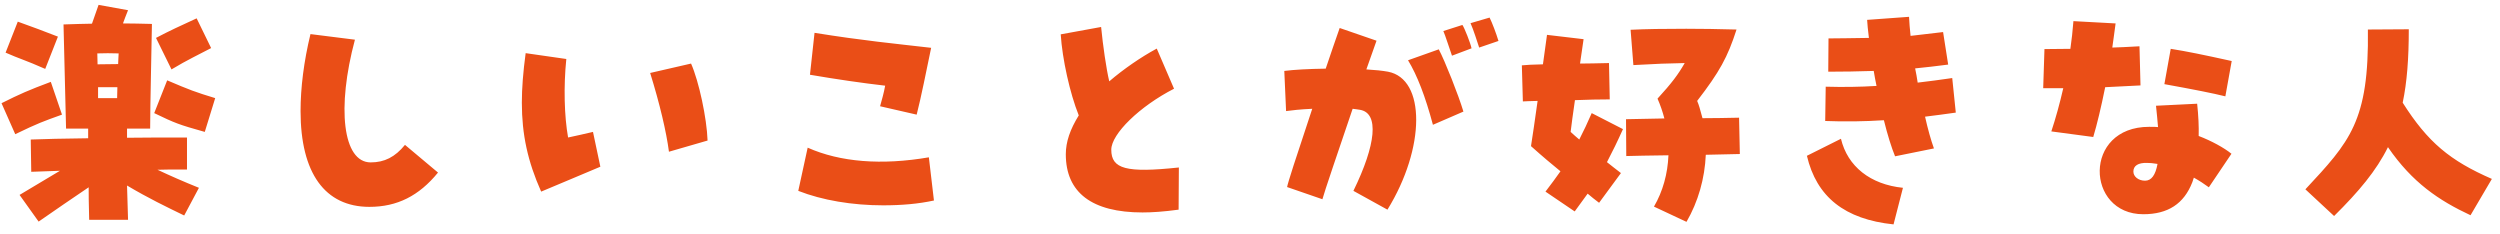 <svg width="246" height="23" viewBox="0 0 246 23" fill="none" xmlns="http://www.w3.org/2000/svg">
<path d="M3.8 21.805L1.925 19.18C3.4 18.28 4.675 17.555 5.9 16.805C4.725 16.855 3.75 16.88 3.075 16.905L3.025 13.73C4.2 13.68 6.425 13.63 8.675 13.605V12.655H6.5C6.4 8.905 6.3 4.805 6.25 2.405C7.15 2.38 8.475 2.33 9.05 2.33L9.7 0.48L12.6 1.005C12.4 1.48 12.25 1.905 12.1 2.305C13 2.305 13.9 2.33 14.95 2.355C14.925 4.38 14.775 10.305 14.775 12.655H12.5V13.555C14.175 13.53 16.375 13.53 18.4 13.53V16.68C16.825 16.68 16.15 16.68 15.5 16.705C16.775 17.305 18.025 17.855 19.575 18.48L18.125 21.205C16.325 20.33 14.65 19.53 12.5 18.255C12.55 20.13 12.575 20.88 12.6 21.63H8.775C8.725 19.83 8.725 19.13 8.725 18.43C7.15 19.505 5.4 20.68 3.8 21.805ZM16.875 6.83L15.35 3.73C16.725 3.005 17.725 2.555 19.35 1.805L20.775 4.73C19.6 5.355 18.45 5.88 16.875 6.83ZM4.45 6.78C2.475 5.905 1.9 5.78 0.55 5.18L1.75 2.13C3.325 2.705 4.25 3.03 5.7 3.605L4.45 6.78ZM9.6 6.33C10.275 6.33 10.95 6.305 11.625 6.305C11.65 5.905 11.65 5.555 11.675 5.255C10.925 5.23 10.275 5.23 9.575 5.255C9.575 5.58 9.6 5.955 9.6 6.33ZM20.15 12.98C17.575 12.255 17.25 12.13 15.175 11.13L16.45 7.905C18.675 8.855 19.2 9.055 21.175 9.655L20.15 12.98ZM1.5 13.205L0.15 10.155C2 9.23 2.8 8.88 5 8.055L6.1 11.28C4.225 11.955 3.775 12.105 1.5 13.205ZM9.65 9.655H11.525C11.525 9.28 11.55 8.93 11.55 8.58H9.65V9.655ZM36.35 20.355C31.975 20.355 29.575 17.03 29.575 10.93C29.575 8.63 29.9 6.03 30.55 3.355L34.925 3.905C33.125 10.605 33.725 15.98 36.475 15.98C37.825 15.98 38.875 15.455 39.85 14.255L43.1 16.98C41.225 19.28 39.075 20.355 36.35 20.355ZM53.25 18.855C51.925 15.88 51.35 13.23 51.35 10.105C51.35 8.655 51.475 7.08 51.725 5.23L55.725 5.805C55.45 8.505 55.525 11.43 55.9 13.53C56.775 13.355 57.45 13.18 58.35 12.98L59.075 16.405C57.15 17.23 55.125 18.055 53.25 18.855ZM65.825 14.93C65.575 13.005 64.925 10.23 63.975 7.18L68 6.255C68.775 8.005 69.55 11.63 69.625 13.83L65.825 14.93ZM90.2 11.28L86.6 10.455C86.775 9.83 86.975 9.13 87.1 8.43C84.9 8.18 82.325 7.805 79.7 7.355L80.15 3.23C84.975 4.005 87.95 4.28 91.625 4.705C91.175 6.88 90.625 9.63 90.2 11.28ZM86.9 20.205C83.875 20.205 80.9 19.705 78.55 18.78L79.475 14.53C82.675 15.955 86.75 16.28 91.4 15.48L91.9 19.73C90.4 20.055 88.75 20.205 86.9 20.205ZM112.425 20.905C107.45 20.905 104.875 18.955 104.875 15.18C104.875 13.955 105.3 12.73 106.15 11.355C105.275 9.18 104.525 5.78 104.375 3.38L108.35 2.655C108.525 4.455 108.85 6.73 109.15 8.005C110.55 6.805 112.25 5.63 113.825 4.78L115.525 8.73C112.15 10.455 109.35 13.18 109.35 14.73C109.35 16.63 110.825 17.03 116 16.48L115.975 20.63C114.5 20.83 113.375 20.905 112.425 20.905ZM136.525 20.63L133.175 18.78C135.4 14.23 135.725 11.13 133.825 10.805C133.625 10.78 133.375 10.73 133.1 10.705C131.75 14.68 130.275 19.005 130.125 19.605L126.65 18.405C126.725 17.98 127.425 15.805 129.125 10.705C127.975 10.755 127.075 10.855 126.55 10.93L126.375 6.98C127.35 6.855 128.75 6.78 130.45 6.755C130.9 5.43 131.5 3.655 131.825 2.755L135.45 4.005C135.3 4.43 134.85 5.73 134.45 6.83C135.325 6.88 136.025 6.955 136.575 7.055C140.3 7.755 140.275 14.555 136.525 20.63ZM141 12.28C140.25 9.48 139.45 7.405 138.55 5.93L141.575 4.855C142.175 5.98 143.525 9.38 144 10.98L141 12.28ZM142.875 5.48C142.7 5.005 142.175 3.355 142.025 3.055L143.9 2.455C144.1 2.73 144.7 4.255 144.8 4.755L142.875 5.48ZM145.55 4.68C145.4 4.23 144.975 2.88 144.7 2.28L146.575 1.73C146.825 2.23 147.225 3.28 147.45 4.03L145.55 4.68ZM165.95 21.83L162.75 20.33C163.625 18.83 164.1 17.105 164.175 15.28C162.225 15.305 160.85 15.33 160.025 15.355L160 11.73L163.775 11.655C163.6 10.98 163.375 10.33 163.1 9.705C164.5 8.18 165.15 7.305 165.775 6.205C164.25 6.23 162.875 6.28 160.725 6.405L160.45 2.93C162 2.855 163.65 2.83 165.925 2.83C167.425 2.83 169.025 2.855 170.875 2.905C170 5.63 169.2 7.08 167 9.93C167.175 10.33 167.275 10.705 167.525 11.63C168.7 11.63 169.9 11.605 171.125 11.58L171.2 15.155L167.85 15.23C167.75 17.555 167.1 19.855 165.95 21.83ZM154.95 20.805L152.075 18.855C152.625 18.155 153.1 17.48 153.55 16.855C152.725 16.18 151.85 15.455 150.65 14.38C150.825 13.33 151 12.005 151.3 9.93C150.625 9.955 150.1 9.955 149.85 9.98L149.75 6.43C150.25 6.38 150.775 6.355 151.825 6.33C151.975 5.18 152.125 4.155 152.225 3.43L155.825 3.855L155.475 6.255C156.25 6.255 157.1 6.23 158.325 6.205L158.4 9.78C157.55 9.78 156.05 9.805 154.975 9.855C154.75 11.355 154.65 12.205 154.55 12.98C154.825 13.23 155.125 13.505 155.4 13.73C155.825 12.905 156.225 12.055 156.625 11.13L159.7 12.705C159.175 13.88 158.675 14.905 158.125 15.955C158.55 16.305 159.025 16.655 159.5 17.03L157.35 19.955C156.95 19.655 156.575 19.355 156.225 19.055L154.95 20.805ZM186.475 15.38C186.125 14.53 185.725 13.255 185.375 11.83C183.45 11.955 181.525 11.98 179.6 11.905L179.65 8.53C181.375 8.58 183.025 8.555 184.65 8.455C184.55 7.955 184.45 7.48 184.375 6.98C182.85 7.03 181.375 7.055 179.9 7.055L179.925 3.78C180.975 3.78 182 3.755 183.9 3.73C183.8 2.905 183.75 2.405 183.725 1.955L187.85 1.655C187.875 2.205 187.925 2.83 188 3.53C188.9 3.43 189.925 3.305 191.2 3.155L191.7 6.355C190.55 6.505 189.475 6.63 188.45 6.73C188.55 7.18 188.625 7.655 188.7 8.13C189.775 8.005 190.9 7.855 192.1 7.68L192.45 11.08C191.425 11.23 190.425 11.355 189.425 11.48C189.7 12.705 190 13.78 190.3 14.605L186.475 15.38ZM186.325 22.08C181.525 21.58 178.75 19.38 177.8 15.33L181.15 13.655C181.8 16.38 184.05 18.155 187.25 18.48L186.325 22.08ZM210.9 21.08C205.225 21.08 204.95 12.48 211.475 12.48C211.975 12.48 212.1 12.48 212.35 12.505C212.3 11.855 212.225 11.105 212.15 10.405L216.2 10.205C216.325 11.38 216.375 12.455 216.35 13.38C217.6 13.855 218.875 14.555 219.575 15.13L217.35 18.43C216.95 18.13 216.375 17.755 215.875 17.48C215.825 17.63 215.775 17.805 215.725 17.93C214.9 20.055 213.325 21.08 210.9 21.08ZM211.075 17.78C211.7 17.78 212.1 17.23 212.3 16.13C211.85 16.055 211.55 16.03 211.275 16.03C210.4 16.005 209.925 16.305 209.925 16.88C209.925 17.38 210.425 17.78 211.075 17.78ZM205.975 13.48L201.85 12.93C202.275 11.655 202.675 10.205 203.025 8.68C202.3 8.68 201.625 8.68 201.05 8.68L201.175 4.83C202.025 4.83 202.875 4.805 203.725 4.805C203.85 3.955 203.95 3.03 204.025 2.08L208.175 2.305C208.075 3.13 207.95 3.905 207.85 4.68C208.55 4.655 209.275 4.63 210.525 4.555L210.625 8.405C209.675 8.455 208.675 8.505 207.15 8.58C206.75 10.555 206.35 12.23 205.975 13.48ZM218.975 9.48C217.775 9.18 215.875 8.805 212.975 8.28L213.6 4.805C215.175 5.055 216.65 5.355 219.6 6.005L218.975 9.48ZM229.675 21.255L226.85 18.63C231.2 13.955 233.125 11.955 233 2.905L237.025 2.88C237.025 5.755 236.85 8.08 236.425 10.105C238.9 14.005 241.075 15.805 245.2 17.605L243.1 21.18C240 19.73 237.375 17.98 234.975 14.48C233.825 16.805 232.1 18.855 229.675 21.255Z" fill="#EA4E17"/>
</svg>

